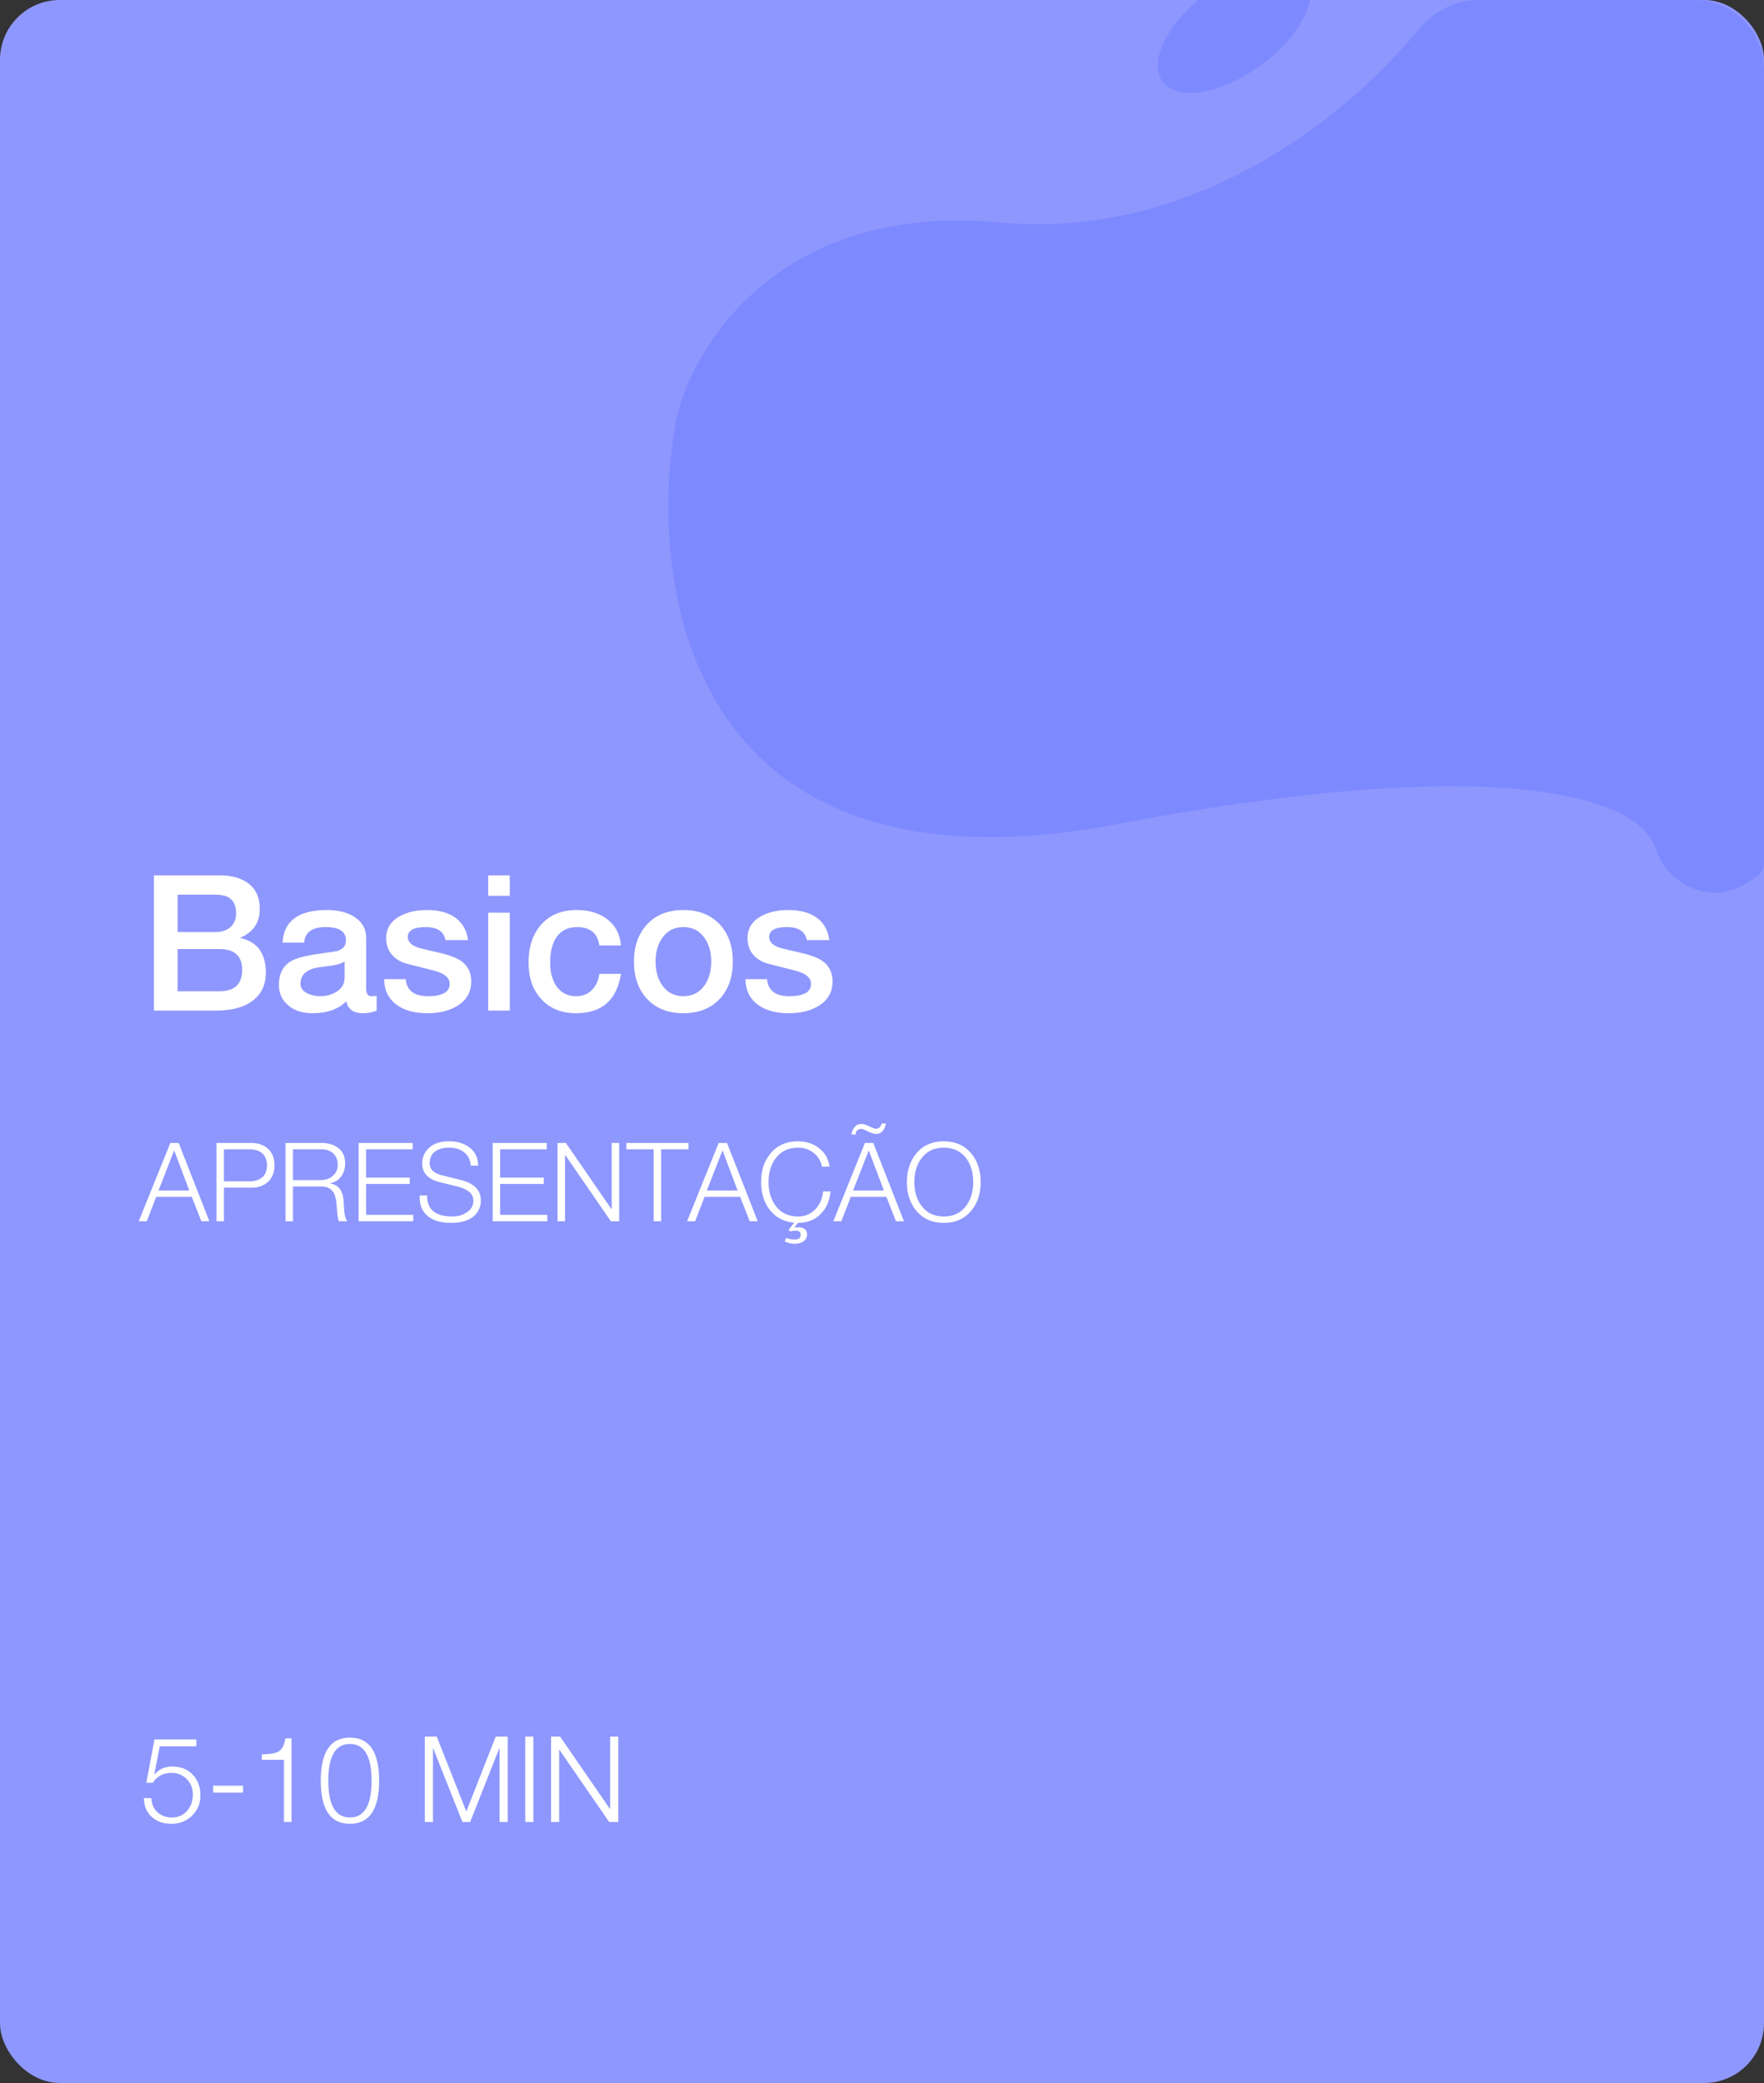<svg width="177" height="209" viewBox="0 0 177 209" fill="none" xmlns="http://www.w3.org/2000/svg">
<rect x="0" y="0" width="177" height="209" fill="#333333" stroke="none"/>
<rect width="177" height="209" rx="6" fill="#8E97FE"/>
<path d="M17.819 95.224V99.461H22.018C23.538 99.461 24.298 98.745 24.298 97.314C24.298 95.921 23.538 95.224 22.018 95.224H17.819ZM15.444 101.399V87.833H22.037C23.291 87.833 24.273 88.118 24.982 88.688C25.704 89.258 26.065 90.094 26.065 91.196C26.065 92.564 25.419 93.527 24.127 94.084V94.122C25.824 94.489 26.673 95.655 26.673 97.618C26.673 98.745 26.28 99.638 25.495 100.297C24.621 101.032 23.348 101.399 21.676 101.399H15.444ZM17.819 89.771V93.514H21.695C22.278 93.514 22.753 93.349 23.12 93.02C23.5 92.691 23.69 92.228 23.69 91.633C23.69 90.392 23.025 89.771 21.695 89.771H17.819ZM34.579 98.093V96.478C34.3 96.655 33.895 96.788 33.363 96.877C32.882 96.94 32.4 97.004 31.919 97.067C30.741 97.27 30.152 97.814 30.152 98.701C30.152 99.132 30.393 99.461 30.874 99.689C31.241 99.866 31.666 99.955 32.147 99.955C32.73 99.955 33.255 99.816 33.724 99.537C34.294 99.195 34.579 98.714 34.579 98.093ZM36.745 94.16V99.214C36.745 99.708 36.916 99.955 37.258 99.955C37.461 99.955 37.638 99.942 37.79 99.917V101.418C37.321 101.583 36.865 101.665 36.422 101.665C35.459 101.665 34.902 101.266 34.75 100.468C33.939 101.266 32.806 101.665 31.349 101.665C30.399 101.665 29.62 101.424 29.012 100.943C28.328 100.424 27.986 99.708 27.986 98.796C27.986 97.707 28.391 96.921 29.202 96.44C29.696 96.149 30.551 95.914 31.767 95.737C33.135 95.534 33.819 95.433 33.819 95.433C34.414 95.256 34.712 94.895 34.712 94.35C34.712 93.463 34.034 93.02 32.679 93.02C31.324 93.02 30.602 93.539 30.513 94.578H28.347C28.474 92.399 29.962 91.31 32.812 91.31C33.889 91.31 34.782 91.525 35.491 91.956C36.327 92.463 36.745 93.197 36.745 94.16ZM38.544 98.245H40.709C40.811 99.385 41.552 99.955 42.932 99.955C44.427 99.955 45.156 99.524 45.117 98.663C45.092 98.055 44.522 97.618 43.407 97.352C41.545 96.896 40.538 96.63 40.386 96.554C39.297 96.073 38.752 95.262 38.752 94.122C38.752 93.147 39.215 92.412 40.139 91.918C40.874 91.513 41.78 91.31 42.856 91.31C43.959 91.31 44.864 91.538 45.574 91.994C46.371 92.526 46.834 93.305 46.961 94.331H44.7C44.535 93.457 43.87 93.02 42.705 93.02C41.514 93.02 40.919 93.356 40.919 94.027C40.919 94.483 41.254 94.831 41.925 95.072C42.052 95.123 42.781 95.3 44.111 95.604C45.099 95.832 45.827 96.111 46.295 96.44C46.954 96.921 47.283 97.599 47.283 98.473C47.283 99.55 46.809 100.373 45.858 100.943C45.06 101.424 44.072 101.665 42.895 101.665C41.602 101.665 40.577 101.386 39.816 100.829C38.98 100.221 38.556 99.36 38.544 98.245ZM48.985 101.399V91.576H51.151V101.399H48.985ZM48.985 89.885V87.833H51.151V89.885H48.985ZM62.308 94.863H60.142C59.965 93.634 59.217 93.02 57.9 93.02C57.178 93.02 56.589 93.242 56.133 93.685C55.512 94.293 55.202 95.262 55.202 96.592C55.202 97.517 55.398 98.283 55.791 98.891C56.26 99.6 56.931 99.955 57.805 99.955C58.438 99.955 58.958 99.759 59.363 99.366C59.781 98.961 60.041 98.41 60.142 97.713H62.308C61.89 100.348 60.389 101.665 57.805 101.665C56.31 101.665 55.132 101.177 54.271 100.202C53.448 99.29 53.036 98.087 53.036 96.592C53.036 95.034 53.441 93.78 54.252 92.83C55.113 91.817 56.323 91.31 57.881 91.31C59.084 91.31 60.079 91.601 60.864 92.184C61.725 92.817 62.207 93.71 62.308 94.863ZM68.572 99.955C69.484 99.955 70.193 99.588 70.7 98.853C71.143 98.22 71.365 97.428 71.365 96.478C71.365 95.541 71.143 94.755 70.7 94.122C70.193 93.387 69.484 93.02 68.572 93.02C67.66 93.02 66.95 93.387 66.444 94.122C66 94.755 65.779 95.541 65.779 96.478C65.779 97.428 66 98.22 66.444 98.853C66.95 99.588 67.66 99.955 68.572 99.955ZM68.572 101.665C67.026 101.665 65.804 101.177 64.905 100.202C64.043 99.265 63.613 98.023 63.613 96.478C63.613 94.945 64.05 93.704 64.924 92.754C65.81 91.791 67.026 91.31 68.572 91.31C70.117 91.31 71.339 91.798 72.239 92.773C73.1 93.71 73.531 94.945 73.531 96.478C73.531 98.023 73.1 99.265 72.239 100.202C71.339 101.177 70.117 101.665 68.572 101.665ZM74.799 98.245H76.965C77.067 99.385 77.808 99.955 79.188 99.955C80.683 99.955 81.411 99.524 81.373 98.663C81.348 98.055 80.778 97.618 79.663 97.352C77.801 96.896 76.794 96.63 76.642 96.554C75.553 96.073 75.008 95.262 75.008 94.122C75.008 93.147 75.471 92.412 76.395 91.918C77.13 91.513 78.036 91.31 79.112 91.31C80.214 91.31 81.12 91.538 81.829 91.994C82.627 92.526 83.09 93.305 83.216 94.331H80.955C80.791 93.457 80.126 93.02 78.96 93.02C77.77 93.02 77.174 93.356 77.174 94.027C77.174 94.483 77.51 94.831 78.181 95.072C78.308 95.123 79.036 95.3 80.366 95.604C81.354 95.832 82.083 96.111 82.551 96.44C83.21 96.921 83.539 97.599 83.539 98.473C83.539 99.55 83.064 100.373 82.114 100.943C81.316 101.424 80.328 101.665 79.15 101.665C77.858 101.665 76.832 101.386 76.072 100.829C75.236 100.221 74.812 99.36 74.799 98.245Z" fill="white"/>
<path d="M13.923 122.534L17.091 114.68H17.927L21.007 122.534H20.204L19.247 120.092H15.672L14.726 122.534H13.923ZM17.476 115.428L15.903 119.454H18.994L17.476 115.428ZM21.721 122.534V114.68H25.208C25.919 114.68 26.484 114.878 26.902 115.274C27.327 115.67 27.54 116.22 27.54 116.924C27.54 117.628 27.327 118.178 26.902 118.574C26.484 118.97 25.919 119.168 25.208 119.168H22.469V122.534H21.721ZM22.469 115.318V118.53H25.043C25.578 118.53 26.003 118.394 26.319 118.123C26.634 117.844 26.792 117.444 26.792 116.924C26.792 116.403 26.63 116 26.308 115.714C26 115.45 25.578 115.318 25.043 115.318H22.469ZM28.649 122.534V114.68H32.246C32.943 114.68 33.504 114.845 33.929 115.175C34.399 115.534 34.633 116.051 34.633 116.726C34.633 117.239 34.505 117.672 34.248 118.024C33.977 118.398 33.596 118.632 33.104 118.728V118.75C33.955 118.86 34.413 119.45 34.479 120.521C34.516 121.151 34.538 121.503 34.545 121.577C34.604 122.046 34.703 122.365 34.842 122.534H34.017C33.915 122.372 33.845 121.965 33.808 121.313C33.764 120.572 33.673 120.059 33.533 119.773C33.299 119.289 32.866 119.047 32.235 119.047H29.397V122.534H28.649ZM29.397 115.318V118.409H32.191C32.668 118.409 33.068 118.269 33.39 117.991C33.72 117.712 33.885 117.342 33.885 116.88C33.885 116.388 33.739 116.007 33.445 115.736C33.159 115.457 32.741 115.318 32.191 115.318H29.397ZM35.986 122.534V114.68H41.409V115.318H36.734V118.156H41.112V118.794H36.734V121.896H41.464V122.534H35.986ZM42.111 119.949H42.859C42.83 121.357 43.684 122.061 45.422 122.061C45.92 122.061 46.371 121.936 46.775 121.687C47.259 121.393 47.501 120.986 47.501 120.466C47.501 119.784 46.962 119.311 45.884 119.047L44.135 118.618C42.954 118.332 42.364 117.701 42.364 116.726C42.364 116.198 42.54 115.732 42.892 115.329C43.368 114.786 44.094 114.515 45.07 114.515C45.891 114.515 46.569 114.72 47.105 115.131C47.691 115.578 47.981 116.187 47.974 116.957H47.226C47.204 116.385 46.98 115.934 46.555 115.604C46.159 115.303 45.667 115.153 45.081 115.153C44.509 115.153 44.054 115.266 43.717 115.494C43.313 115.765 43.112 116.172 43.112 116.715C43.112 117.316 43.508 117.716 44.3 117.914L46.214 118.387C47.571 118.724 48.249 119.413 48.249 120.455C48.249 120.961 48.095 121.401 47.787 121.775C47.288 122.391 46.441 122.699 45.246 122.699C44.263 122.699 43.497 122.479 42.947 122.039C42.346 121.562 42.067 120.865 42.111 119.949ZM49.436 122.534V114.68H54.859V115.318H50.184V118.156H54.562V118.794H50.184V121.896H54.914V122.534H49.436ZM55.945 122.534V114.68H56.781L61.357 121.324H61.379V114.68H62.127V122.534H61.291L56.715 115.89H56.693V122.534H55.945ZM62.854 115.318V114.68H69.08V115.318H66.341V122.534H65.593V115.318H62.854ZM68.945 122.534L72.112 114.68H72.948L76.028 122.534H75.225L74.269 120.092H70.694L69.748 122.534H68.945ZM72.498 115.428L70.924 119.454H74.016L72.498 115.428ZM82.594 119.542H83.342C83.24 120.51 82.895 121.28 82.308 121.852C81.729 122.416 80.984 122.699 80.075 122.699H80.064L79.701 123.172C79.811 123.15 79.925 123.139 80.042 123.139C80.665 123.139 80.977 123.377 80.977 123.854C80.977 124.162 80.845 124.404 80.581 124.58C80.354 124.726 80.082 124.8 79.767 124.8C79.4 124.8 79.056 124.723 78.733 124.569L78.887 124.217C79.136 124.319 79.426 124.371 79.756 124.371C80.145 124.371 80.339 124.213 80.339 123.898C80.339 123.619 80.181 123.48 79.866 123.48C79.609 123.48 79.422 123.509 79.305 123.568L79.129 123.403L79.69 122.677C78.627 122.589 77.794 122.141 77.193 121.335C76.643 120.594 76.368 119.685 76.368 118.607C76.368 117.463 76.676 116.513 77.292 115.758C77.967 114.929 78.894 114.515 80.075 114.515C80.86 114.515 81.546 114.731 82.132 115.164C82.77 115.64 83.137 116.271 83.232 117.056H82.484C82.352 116.462 82.062 115.996 81.615 115.659C81.175 115.321 80.662 115.153 80.075 115.153C79.1 115.153 78.348 115.512 77.82 116.231C77.351 116.869 77.116 117.661 77.116 118.607C77.116 119.553 77.351 120.341 77.82 120.972C78.348 121.698 79.1 122.061 80.075 122.061C80.779 122.061 81.362 121.815 81.824 121.324C82.264 120.862 82.521 120.268 82.594 119.542ZM83.618 122.534L86.786 114.68H87.622L90.702 122.534H89.899L88.942 120.092H85.367L84.421 122.534H83.618ZM87.171 115.428L85.598 119.454H88.689L87.171 115.428ZM88.469 112.733H88.887C88.843 113.019 88.744 113.257 88.59 113.448C88.414 113.668 88.194 113.778 87.93 113.778C87.71 113.778 87.432 113.693 87.094 113.525C86.757 113.356 86.541 113.272 86.445 113.272C86.057 113.272 85.862 113.459 85.862 113.833H85.433C85.47 113.547 85.573 113.301 85.741 113.096C85.917 112.883 86.141 112.777 86.412 112.777C86.632 112.777 86.904 112.857 87.226 113.019C87.556 113.18 87.78 113.261 87.897 113.261C88.169 113.261 88.359 113.085 88.469 112.733ZM90.998 118.607C90.998 117.463 91.306 116.513 91.922 115.758C92.597 114.929 93.524 114.515 94.705 114.515C95.878 114.515 96.802 114.929 97.477 115.758C98.093 116.513 98.401 117.463 98.401 118.607C98.401 119.751 98.093 120.7 97.477 121.456C96.802 122.284 95.878 122.699 94.705 122.699C93.524 122.699 92.597 122.284 91.922 121.456C91.306 120.7 90.998 119.751 90.998 118.607ZM91.746 118.607C91.746 119.553 91.981 120.341 92.45 120.972C92.978 121.698 93.73 122.061 94.705 122.061C95.673 122.061 96.425 121.698 96.96 120.972C97.422 120.341 97.653 119.553 97.653 118.607C97.653 117.661 97.422 116.869 96.96 116.231C96.425 115.512 95.673 115.153 94.705 115.153C93.73 115.153 92.978 115.512 92.45 116.231C91.981 116.869 91.746 117.661 91.746 118.607Z" fill="white"/>
<path d="M14.432 180.417H15.188C15.204 180.993 15.404 181.461 15.788 181.821C16.18 182.181 16.668 182.361 17.252 182.361C17.884 182.361 18.392 182.137 18.776 181.689C19.16 181.241 19.352 180.701 19.352 180.069C19.352 179.445 19.148 178.925 18.74 178.509C18.34 178.093 17.828 177.885 17.204 177.885C16.38 177.885 15.756 178.217 15.332 178.881H14.684L15.5 174.525H19.7V175.221H16.028L15.488 178.005L15.512 178.029C15.952 177.509 16.544 177.249 17.288 177.249C18.144 177.249 18.828 177.521 19.34 178.065C19.852 178.601 20.108 179.297 20.108 180.153C20.108 180.969 19.824 181.649 19.256 182.193C18.696 182.729 18.008 182.997 17.192 182.997C16.4 182.997 15.744 182.765 15.224 182.301C14.712 181.829 14.448 181.201 14.432 180.417ZM24.388 179.865H21.388V179.169H24.388V179.865ZM26.273 176.577V176.037C27.073 176.005 27.605 175.921 27.869 175.785C28.277 175.577 28.533 175.121 28.637 174.417H29.249V182.817H28.493V176.577H26.273ZM35.113 174.981C33.665 174.981 32.941 176.209 32.941 178.665C32.941 181.129 33.665 182.361 35.113 182.361C36.561 182.361 37.285 181.129 37.285 178.665C37.285 176.209 36.561 174.981 35.113 174.981ZM35.113 174.345C37.065 174.345 38.041 175.785 38.041 178.665C38.041 181.553 37.065 182.997 35.113 182.997C33.161 182.997 32.185 181.557 32.185 178.677C32.185 175.789 33.161 174.345 35.113 174.345ZM42.625 182.817V174.249H43.825L46.789 181.761L49.741 174.249H50.941V182.817H50.125V175.413H50.101L47.173 182.817H46.405L43.465 175.413H43.441V182.817H42.625ZM52.705 182.817V174.249H53.521V182.817H52.705ZM55.293 182.817V174.249H56.205L61.197 181.497H61.221V174.249H62.037V182.817H61.125L56.133 175.569H56.109V182.817H55.293Z" fill="white"/>
<path fill-rule="evenodd" clip-rule="evenodd" d="M176.508 87.76C176.897 87.451 177 86.92 177 86.424V7C177 3.134 173.866 1.50401e-06 170 1.27677e-06L148.278 0C145.948 -1.3698e-07 143.798 1.175 142.321 2.977C135.255 11.596 119.908 24.127 100.3 22.32C78.273 20.291 69.489 34.664 67.85 42.104C64.736 59.014 69.227 90.803 112.1 82.687C150.094 75.494 163.093 79.987 165.674 84.163C166.251 85.097 166.425 86.263 167.142 87.095C168.946 89.19 172.32 91.084 176.508 87.76Z" fill="#7D89FF"/>
<path fill-rule="evenodd" clip-rule="evenodd" d="M120.23 0C116.944 2.787 115.336 6.257 116.605 8.127C118.006 10.193 122.389 9.522 126.392 6.63C129.175 4.619 131.043 2.065 131.452 0H120.23Z" fill="#7D89FF"/>
</svg>
